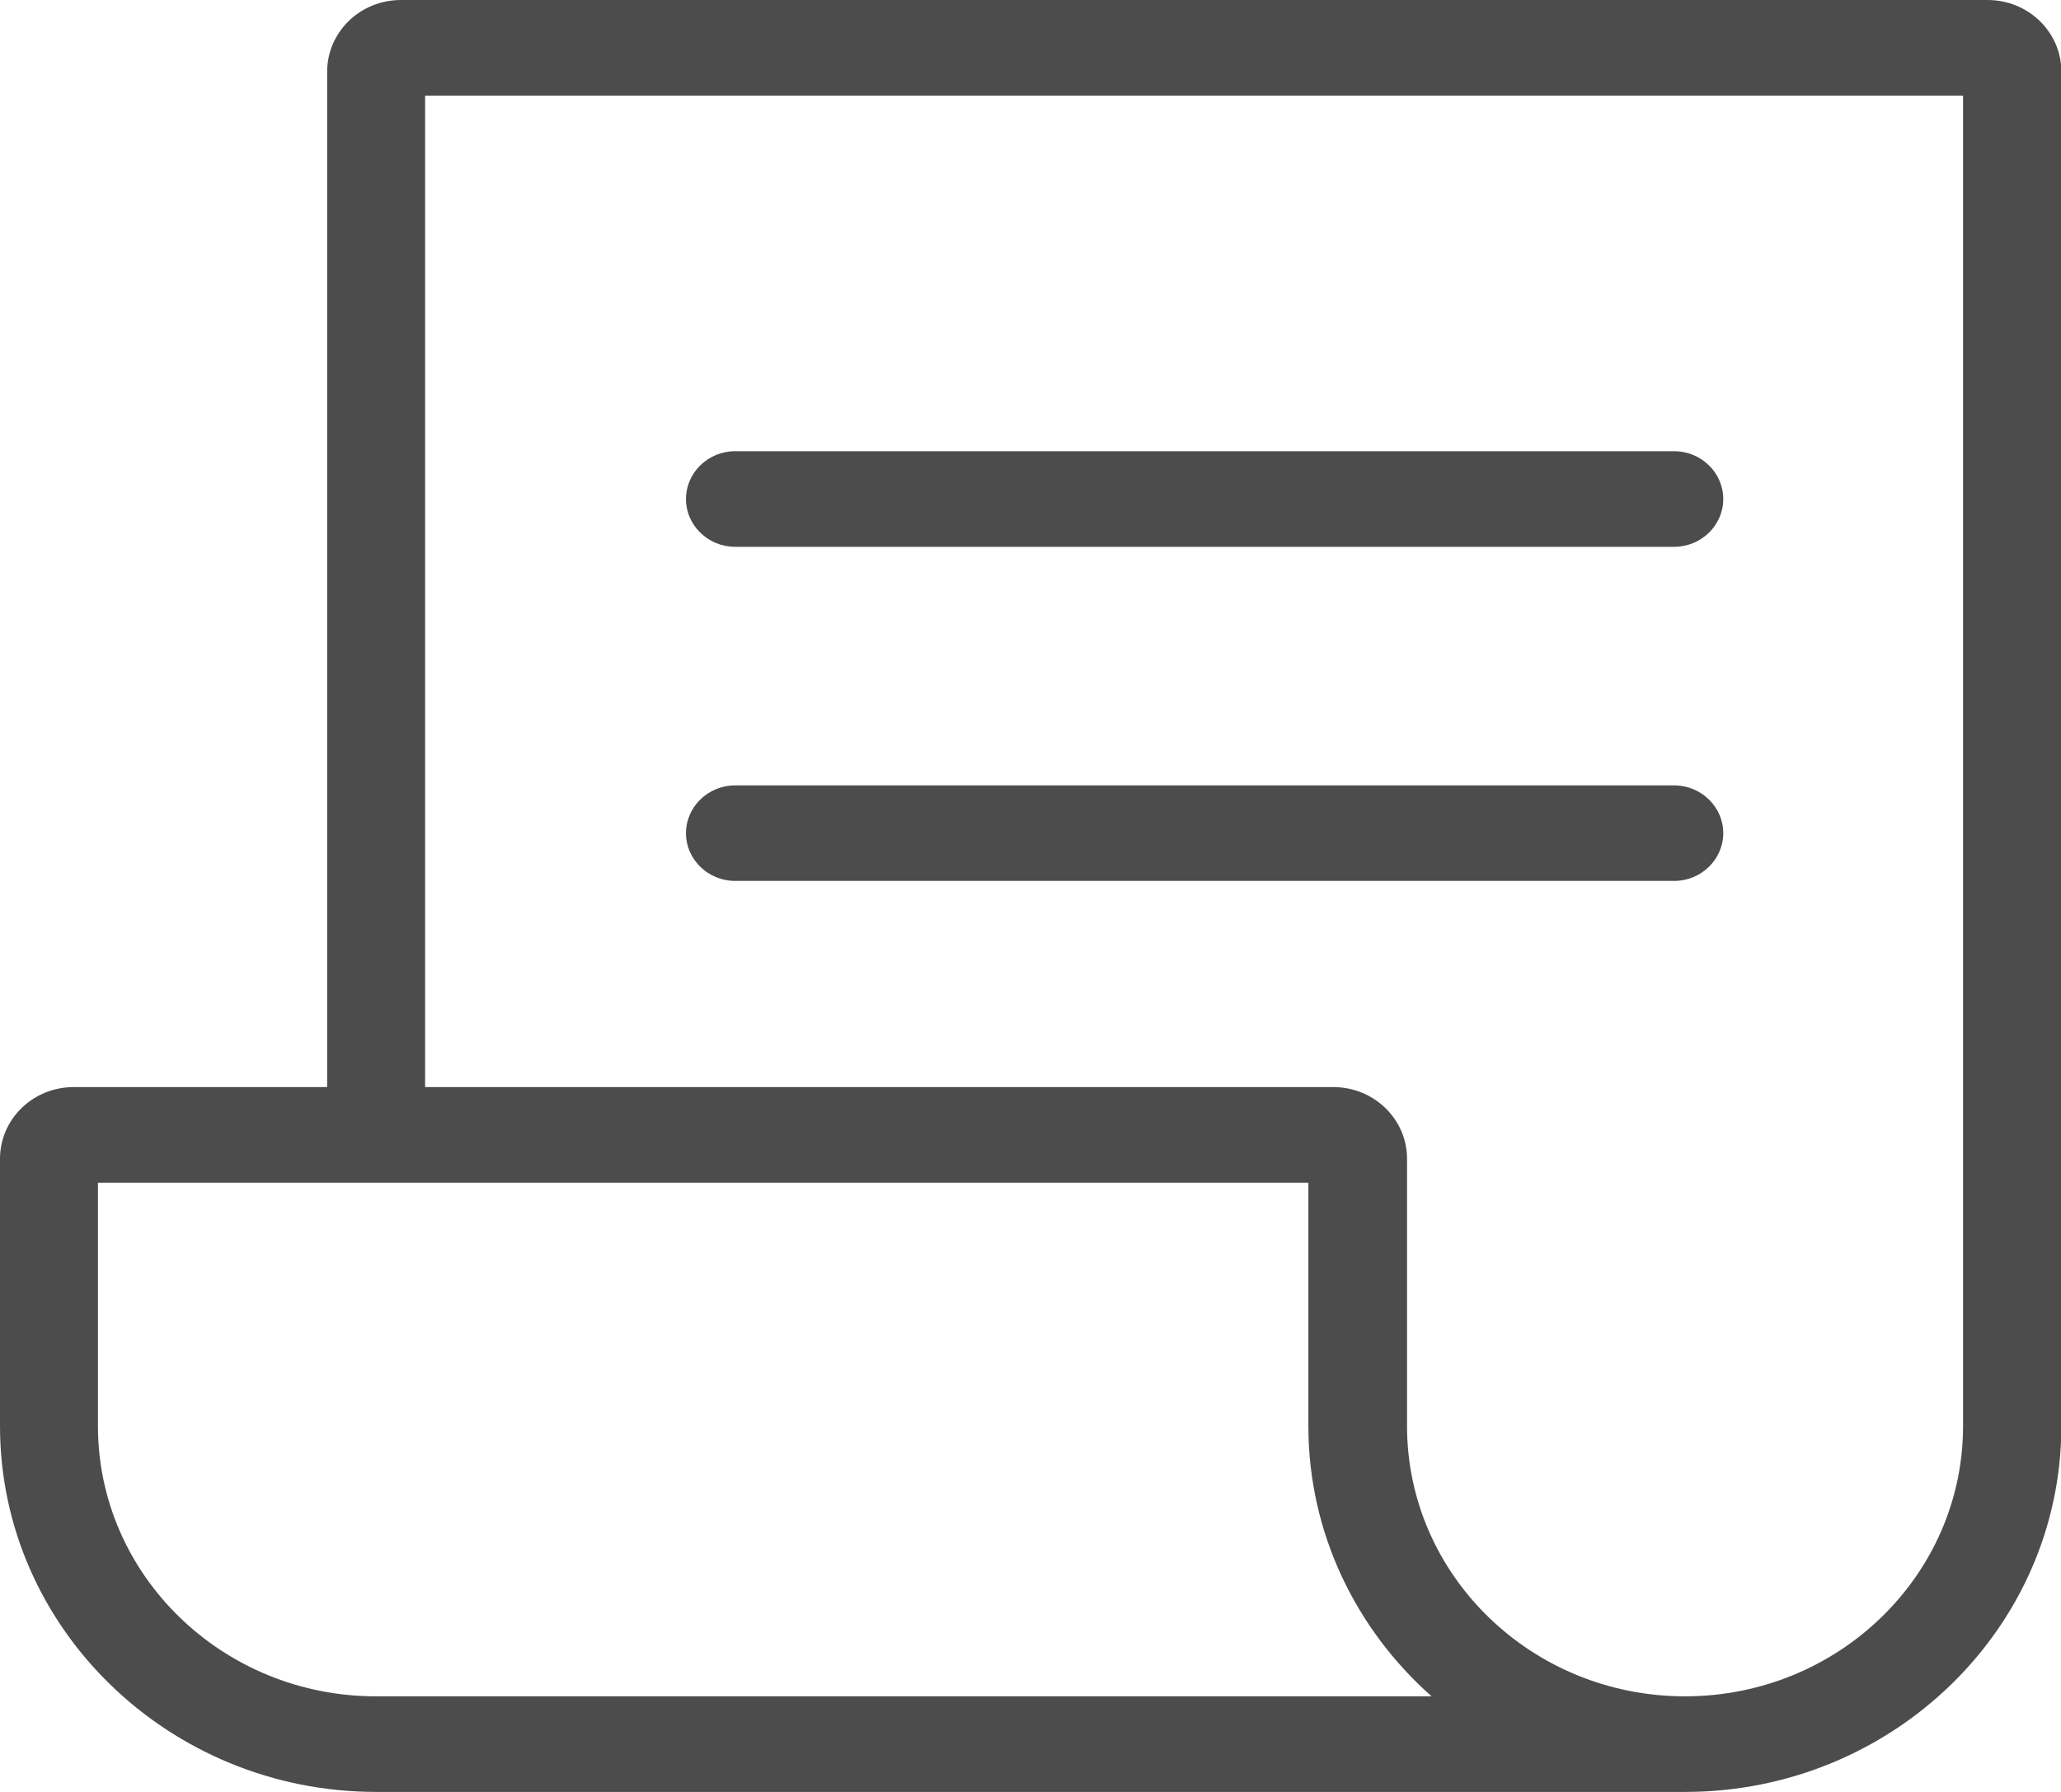 <svg width="23" height="20" viewBox="0 0 23 20" fill="none" xmlns="http://www.w3.org/2000/svg">
<g clip-path="url(#clip0_207_3203)">
<g clip-path="url(#clip1_207_3203)">
<path fill-rule="evenodd" clip-rule="evenodd" d="M21.907 15.916C21.907 17.581 20.516 18.933 18.804 18.933C17.092 18.933 15.702 17.581 15.702 15.916V12.933C15.702 12.491 15.333 12.133 14.879 12.133H4.744V1.067H21.907V15.916ZM3.651 12.133V0.8C3.651 0.358 4.019 0 4.474 0H22.181C22.636 0 23.004 0.358 23.004 0.8V15.916C23.004 18.168 21.12 20 18.804 20L4.2 20C1.884 20 0 18.168 0 15.916V12.933C0 12.491 0.368 12.133 0.823 12.133H3.651ZM1.093 15.916V13.2H14.601V15.916C14.601 17.109 15.133 18.187 15.976 18.933H4.196C2.484 18.933 1.093 17.581 1.093 15.916ZM18.683 6.103H8.203C7.902 6.103 7.655 5.863 7.655 5.57C7.655 5.276 7.902 5.036 8.203 5.036H18.683C18.985 5.036 19.231 5.276 19.231 5.57C19.231 5.863 18.985 6.103 18.683 6.103ZM8.203 9.832H18.683C18.985 9.832 19.231 9.592 19.231 9.299C19.231 9.006 18.985 8.766 18.683 8.766H8.203C7.902 8.766 7.655 9.006 7.655 9.299C7.655 9.592 7.902 9.832 8.203 9.832Z" fill="#4D4C4C"/>
</g>
</g>
<defs>
<clipPath id="clip0_207_3203">
<rect width="23" height="20" fill="white"/>
</clipPath>
<clipPath id="clip1_207_3203">
<rect width="23" height="20" fill="white"/>
</clipPath>
</defs>
</svg>
